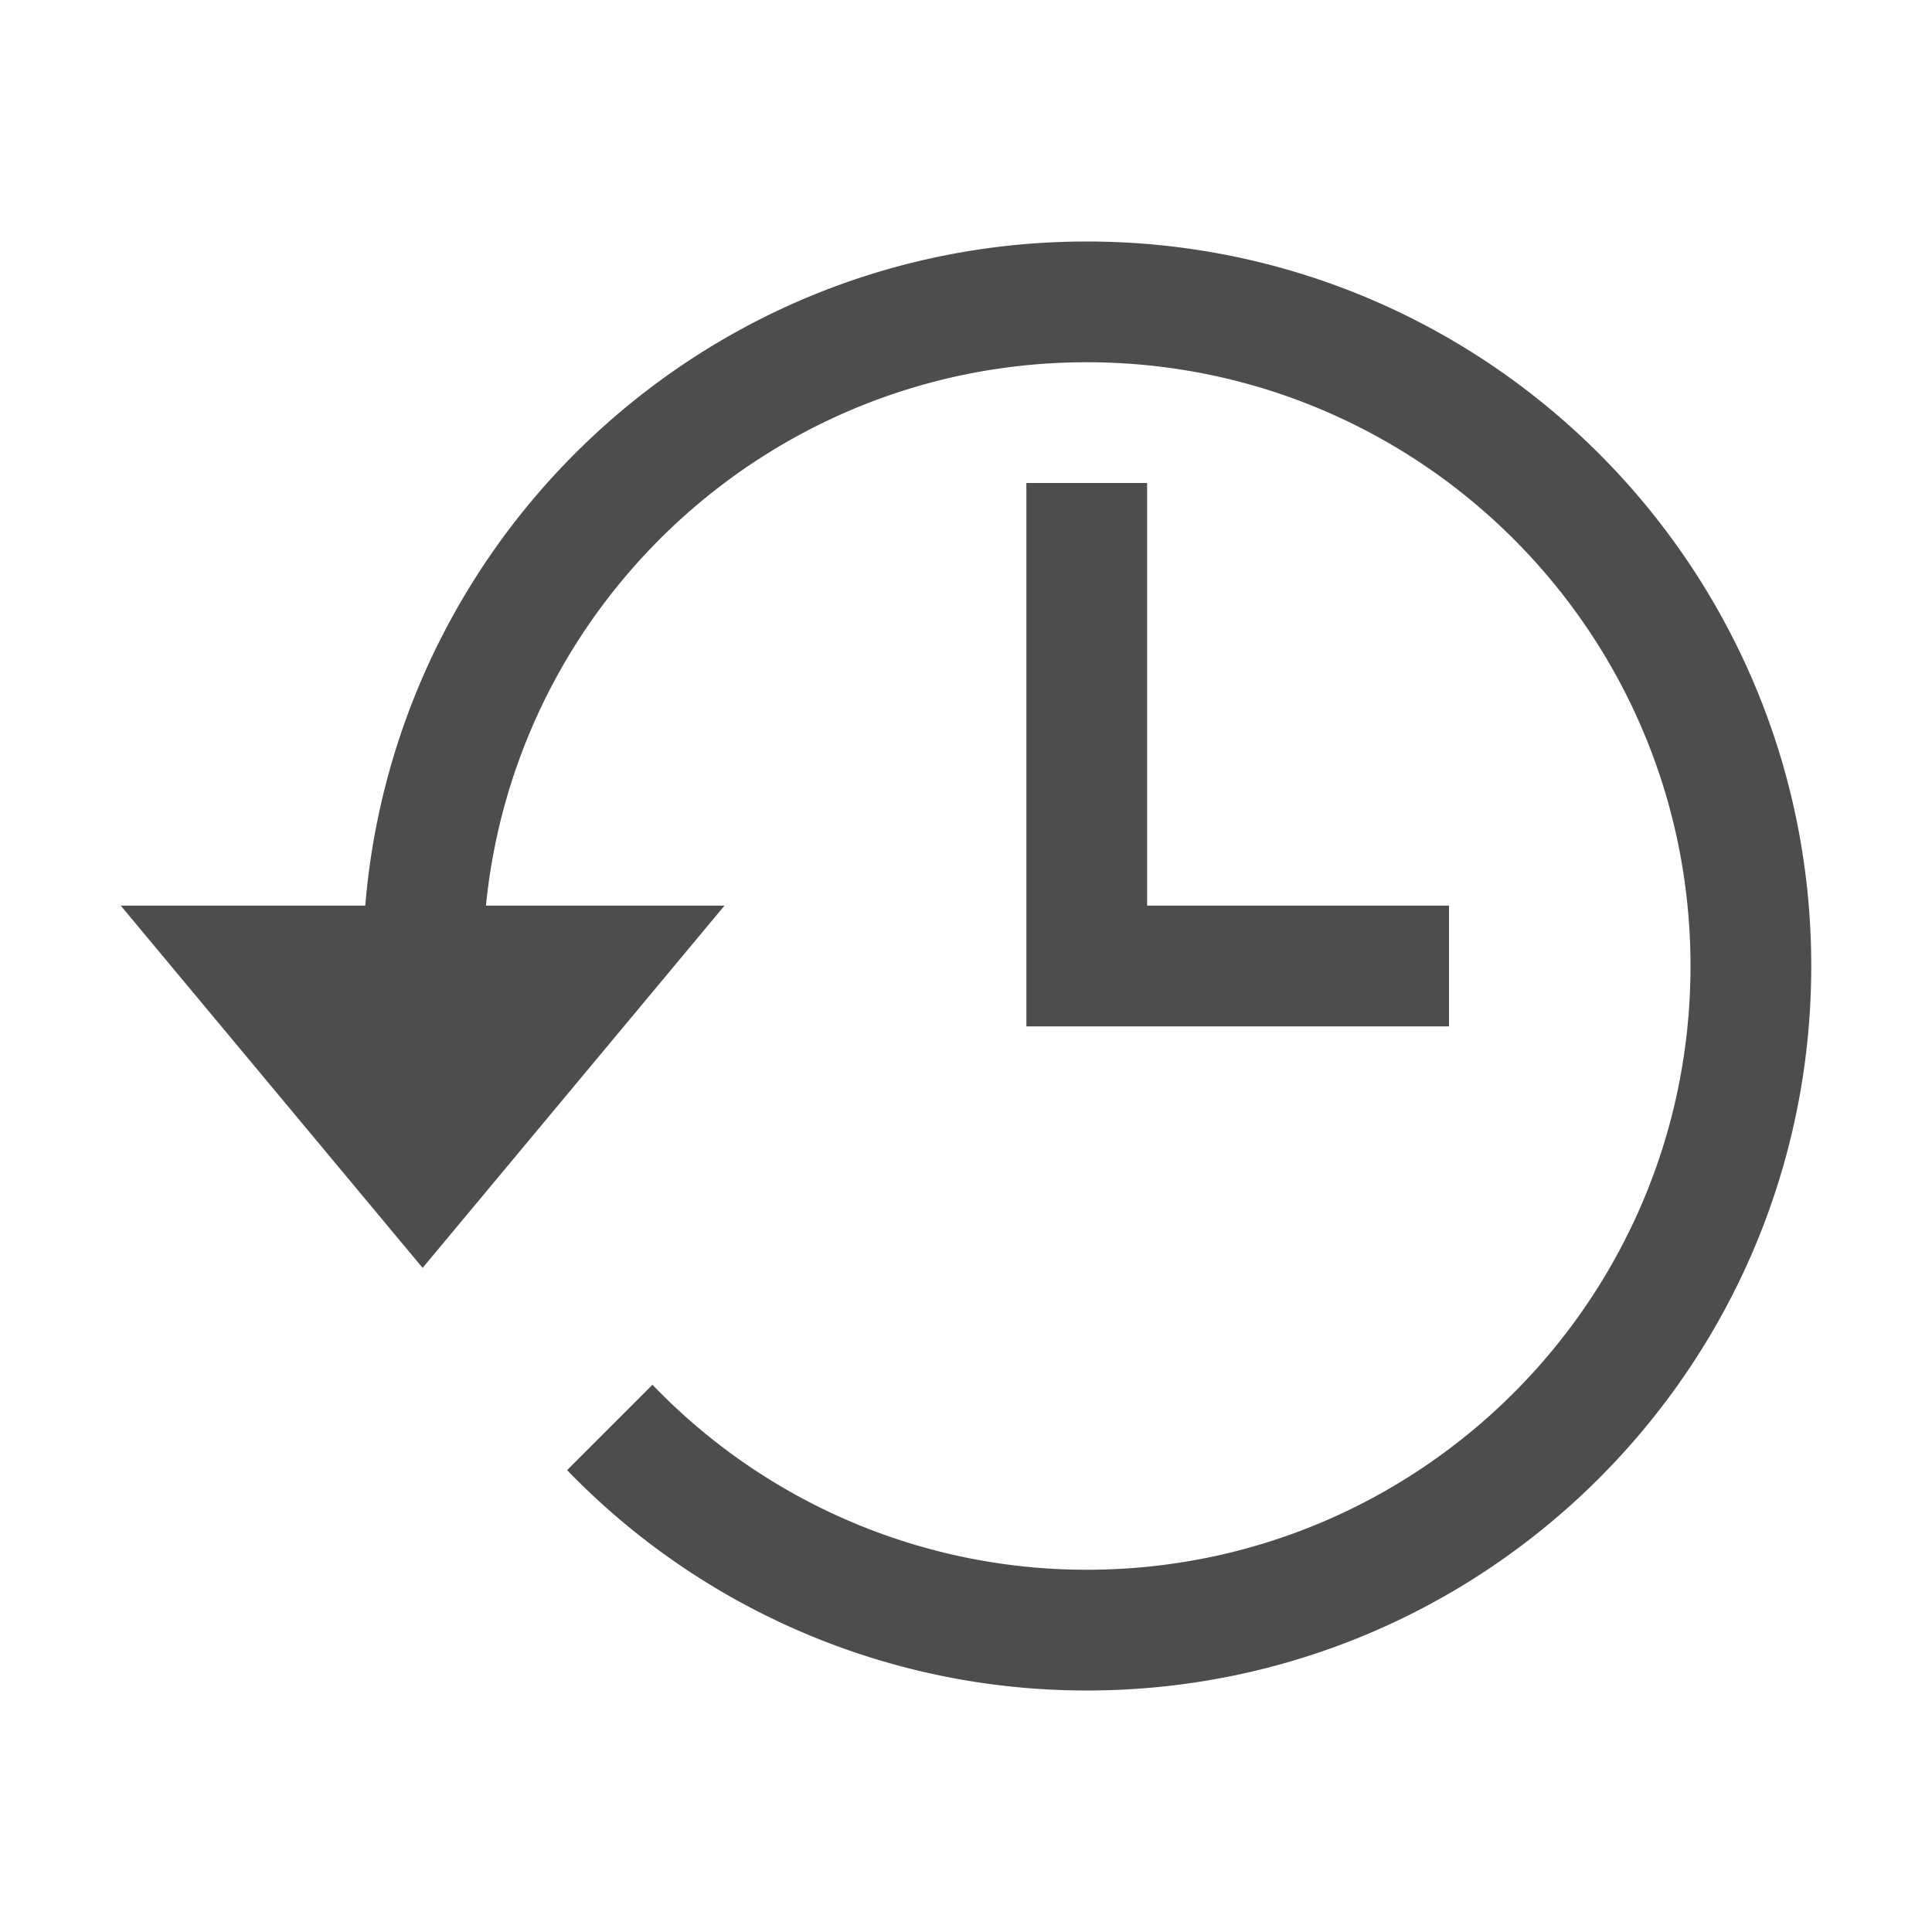 <!--Created with Inkscape (http://www.inkscape.org/)--><svg xmlns:dc="http://purl.org/dc/elements/1.1/" xmlns:cc="http://creativecommons.org/ns#" xmlns:rdf="http://www.w3.org/1999/02/22-rdf-syntax-ns#" xmlns="http://www.w3.org/2000/svg" xmlns:sodipodi="http://sodipodi.sourceforge.net/DTD/sodipodi-0.dtd" xmlns:inkscape="http://www.inkscape.org/namespaces/inkscape" width="32" height="32" id="svg3049" version="1.1" inkscape:version="0.92.4 (5da689c313, 2019-01-14)" sodipodi:docname="category-history.svg" inkscape:export-filename="clock.png" inkscape:export-xdpi="90" inkscape:export-ydpi="90"><defs id="defs3051"><style type="text/css" id="current-color-scheme"></style></defs><sodipodi:namedview id="base" pagecolor="#ffffff" bordercolor="#666666" borderopacity="1.0" inkscape:pageopacity="0.0" inkscape:pageshadow="2" inkscape:zoom="22.627417" inkscape:cx="5.9292984" inkscape:cy="16.792537" inkscape:document-units="px" inkscape:current-layer="layer1" showgrid="true" fit-margin-top="0" fit-margin-left="0" fit-margin-right="0" fit-margin-bottom="0" inkscape:window-width="1884" inkscape:window-height="1051" inkscape:window-x="0" inkscape:window-y="0" inkscape:window-maximized="1" inkscape:showpageshadow="false" borderlayer="true" inkscape:snap-bbox="true" inkscape:snap-global="true"><inkscape:grid type="xygrid" id="grid4085"/><sodipodi:guide position="2,14" orientation="12,0" id="guide4075" inkscape:locked="false"/><sodipodi:guide position="2,2" orientation="0,12" id="guide4077" inkscape:locked="false"/><sodipodi:guide position="30,17" orientation="-12,0" id="guide4079" inkscape:locked="false"/><sodipodi:guide position="18,30" orientation="0,-12" id="guide4081" inkscape:locked="false"/></sodipodi:namedview><g inkscape:label="Capa 1" inkscape:groupmode="layer" id="layer1" transform="translate(-421.714 -515.79)"><path style="color:#4d4d4d;display:inline;overflow:visible;visibility:visible;fill:currentColor;fill-opacity:1;fill-rule:nonzero;stroke:none;stroke-width:5.5;marker:none;enable-background:accumulate" d="M18 4C11.71 4 6.56 8.842 6.05 15H2l5 6 5-6H8.049C8.55 9.947 12.815 6 18 6c5.523 0 10 4.477 10 10s-4.477 10-10 10a9.963 9.963 0 0 1-7.193-3.064L9.393 24.35A11.956 11.956 0 0 0 18 28c6.627 0 12-5.373 12-12S24.627 4 18 4zm-1 4v9h7v-2h-5V8z" transform="translate(421.714 515.79)" id="path4876" inkscape:connector-curvature="0"/></g></svg>